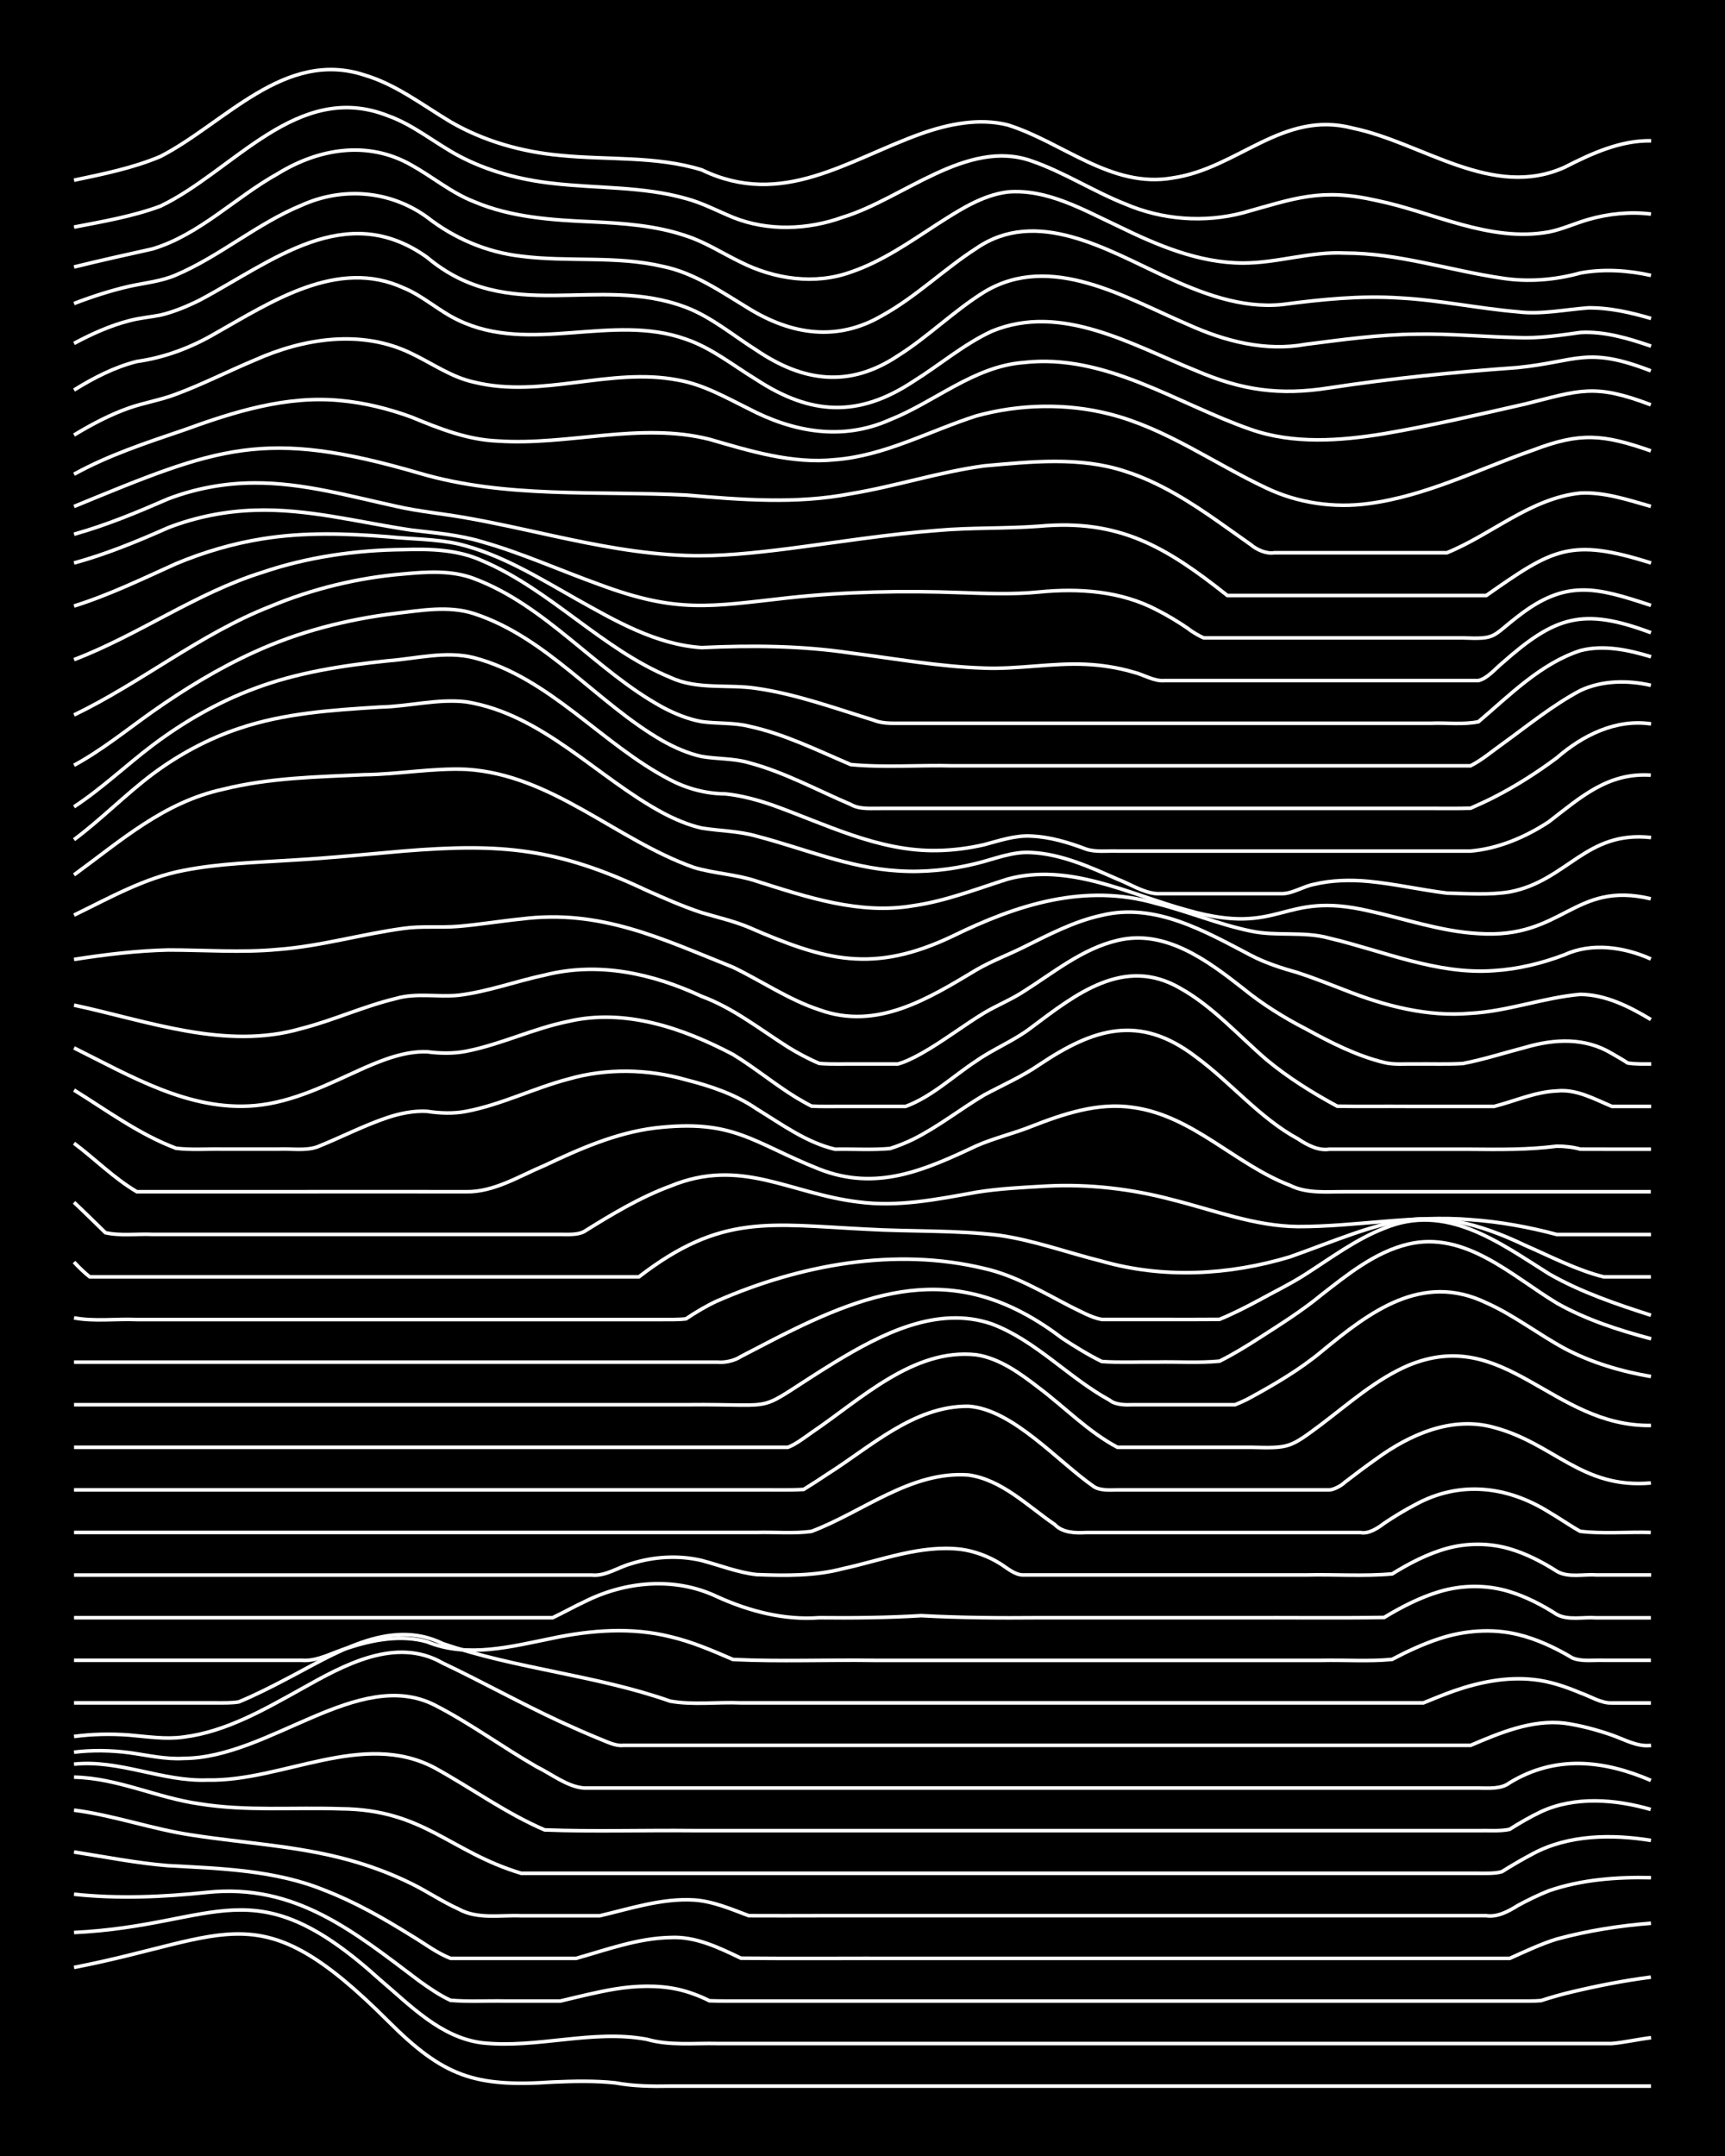 <?xml version="1.0" encoding="UTF-8"?><svg id="a" xmlns="http://www.w3.org/2000/svg" width="1920" height="2400" viewBox="0 0 192 240"><defs><style>.b{fill:none;stroke:#fff;stroke-miterlimit:10;stroke-width:.4px;}.c{stroke-width:0px;}</style></defs><rect class="c" x="0" width="192" height="240"/><path class="b" d="M8.24,219.01c17.63-3.44,20.5-8.47,34.93,5.95,6.19,6.2,9.64,7.4,18.34,6.81,2.29-.1,4.7-.16,6.99.09,1.99.37,4.1.4,6.11.36,36.38,0,72.77,0,109.15,0"/><path class="b" d="M8.24,215.12c16.16-.77,19.84-7.63,34.06,5.26,3.37,2.86,6.75,6.43,11.35,7.02,6.11.67,12.25-1.52,18.34-.39,2.53.73,5.26.41,7.86.47,4.35,0,8.75,0,13.1,0,12.51,0,25.04,0,37.55,0,11.05,0,22.13,0,33.18,0,3.76,0,7.59,0,11.35,0,1.39,0,2.97,0,4.37,0,1.41-.12,2.96-.48,4.37-.65"/><path class="b" d="M8.24,210.86c4.93.53,9.92.31,14.84-.21,9.78-1.01,16.27,4.35,23.58,9.86,1.05.75,2.31,1.63,3.49,2.16,1.99.17,4.11.04,6.11.08,2,0,4.11,0,6.11,0,1.99-.47,4.09-1.01,6.11-1.34,2.28-.37,4.72-.46,6.99.04,1.14.25,2.45.74,3.49,1.27.44.02,1.31.03,1.75.03,16,0,32.02,0,48.03,0,13.38,0,26.78,0,40.17,0,.76,0,1.85.02,2.62-.05,1.07-.35,2.39-.73,3.49-.98,2.85-.68,5.82-1.26,8.73-1.63"/><path class="b" d="M8.24,206.16c3.46.54,6.98,1.24,10.48,1.52,5.88.32,11.94.49,17.46,2.76,3.36,1.3,6.56,3.13,9.61,5.03,1.39.82,2.84,1.95,4.37,2.53.45,0,1.3,0,1.75,0,4.06,0,8.17,0,12.22,0,3.42-.97,6.89-2.25,10.48-2.32,2.8-.15,5.4,1.12,7.86,2.3,6.1.06,12.24,0,18.34.02,21.24,0,42.5,0,63.74,0,1.09,0,2.4,0,3.49,0,1.68-.75,3.48-1.61,5.24-2.15,3.4-.92,6.97-1.49,10.48-1.76"/><path class="b" d="M8.24,201.5c4.42.57,8.69,2.12,13.1,2.77,5.81.91,11.77,1.2,17.46,2.77,2.37.65,4.79,1.55,6.99,2.64,1.74.85,3.47,2.03,5.24,2.82,2.11,1.19,4.67.66,6.99.76,2.88,0,5.85,0,8.73,0,3.42-.8,6.92-1.97,10.48-1.76,2.1.13,4.17,1.02,6.11,1.75,2.59.02,5.27,0,7.86,0,7.85,0,15.73,0,23.58,0,16.88,0,33.77,0,50.65,0,1.23.19,2.49-.49,3.49-1.12,1.05-.58,2.37-1.22,3.49-1.66,3.6-1.24,7.56-1.54,11.35-1.45"/><path class="b" d="M8.24,197.83c4.81.09,9.26,2.31,13.97,2.97,5.19.84,10.49.37,15.72.55,9.23.07,12.13,4.79,20.08,7.18,18.62,0,37.26,0,55.89,0,16.88,0,33.77,0,50.65,0,.77,0,1.87.05,2.62-.18,1.06-.67,2.38-1.44,3.49-2.02,3.96-2.11,8.76-2.16,13.1-1.46"/><path class="b" d="M8.24,196.38c5.05-.53,9.82,1.96,14.84,1.77,8.4.18,17.31-5.61,25.32-1.35,4.08,2.25,7.93,5.06,12.22,6.9,5.51.21,11.08.02,16.59.08,29.1,0,58.22,0,87.32,0,1.09-.03,2.42.09,3.49-.14,1.05-.67,2.36-1.43,3.49-1.96,3.79-1.76,8.3-1.39,12.22-.26"/><path class="b" d="M8.24,195.05c1.99-.25,4.12-.21,6.11.05,2,.27,4.08.77,6.11.64,9.5-.03,19.46-10.24,27.94-5.93,3.92,2.01,7.53,4.68,11.35,6.87,1.66.81,3.37,2.2,5.24,2.36,6.1,0,12.24,0,18.34,0,25.61,0,51.23,0,76.84,0,1.39,0,2.97,0,4.37,0,1.13,0,2.54.15,3.49-.59,5.09-3.09,10.42-2.54,15.72-.26"/><path class="b" d="M8.24,193.3c1.99-.27,4.11-.31,6.11-.16,2,.17,4.11.51,6.11.22,4.74-.6,8.99-3.08,13.1-5.36,4.66-2.62,10.49-5.88,15.72-2.87,4.39,2.08,8.69,4.49,13.1,6.53,1.39.64,2.95,1.33,4.37,1.91.78.3,1.76.82,2.62.72,6.68,0,13.4,0,20.08,0,22.41,0,44.83,0,67.24,0,2.29,0,4.69,0,6.99,0,3.28-1.4,6.83-2.9,10.48-2.47,1.74.25,3.58.74,5.24,1.32,1.38.48,2.85,1.35,4.37,1.15"/><path class="b" d="M8.24,189.56c5.22,0,10.49,0,15.72,0,.79,0,1.84.03,2.62-.11,1.75-.72,3.57-1.64,5.24-2.52,5.27-2.72,11.45-6.91,17.46-3.97,8.24,2.83,17.09,3.51,25.32,6.41,2.54.45,5.28.08,7.86.19,4.35,0,8.75,0,13.1,0,19.79,0,39.59,0,59.38,0,1.09,0,2.4,0,3.49,0,1.08-.44,2.39-.98,3.49-1.36,2.77-.96,5.8-1.56,8.73-1.24,1.77.17,3.61.79,5.24,1.48,1.08.37,2.32,1.17,3.49,1.13,1.39,0,2.97,0,4.37,0"/><path class="b" d="M8.24,184.82c8.43,0,16.89,0,25.32,0,1.82.16,3.53-.93,5.24-1.4,2.77-.9,5.87-1.47,8.73-.66,4.51,1.85,9.41.52,13.97-.4,4.28-.9,8.81-1.25,13.1-.17,2.39.55,4.74,1.57,6.99,2.54,5.21.25,10.5.02,15.72.1,10.76,0,21.55,0,32.31,0,5.81,0,11.66,0,17.46,0,2.59-.06,5.29.14,7.86-.11,1.64-.87,3.47-1.72,5.24-2.3,2.78-.92,5.87-1.17,8.73-.48,2.13.5,4.24,1.5,6.11,2.62,1.03.43,2.4.22,3.49.26,1.7,0,3.54,0,5.24,0"/><path class="b" d="M8.24,180.08c14.55,0,29.11,0,43.66,0,3.18,0,6.43,0,9.61,0,1.11-.52,2.38-1.24,3.49-1.75,4.59-2.33,10.13-2.84,14.84-.58,3.56,1.61,7.43,2.62,11.35,2.33,3.77.04,7.59,0,11.35-.23,4.34.24,8.74.27,13.1.23,7.56,0,15.15,0,22.7,0,5.22-.02,10.5.05,15.72-.03,1.89-1.14,3.99-2.23,6.11-2.86,2.52-.77,5.34-.8,7.86-.01,1.81.55,3.65,1.5,5.24,2.53,1.27.7,2.97.27,4.37.38,1.99,0,4.12,0,6.11,0"/><path class="b" d="M8.24,175.33c19.21,0,38.43,0,57.63,0,1.52.16,2.95-.88,4.37-1.26,2.51-.8,5.29-.97,7.86-.36,2,.53,4.05,1.34,6.11,1.57,3.19.12,6.49.17,9.61-.66,4.29-.93,8.64-2.68,13.1-2.16,1.49.19,3.09.78,4.37,1.58.75.46,1.68,1.31,2.62,1.28,1.4,0,2.97,0,4.37,0,9.01,0,18.06,0,27.07,0,3.17-.08,6.45.17,9.61-.12,1.87-1.16,3.98-2.26,6.11-2.84,2.25-.62,4.75-.61,6.99.06,1.82.53,3.65,1.48,5.24,2.5,1.26.74,2.97.29,4.37.4,1.99,0,4.12,0,6.11,0"/><path class="b" d="M8.24,170.59c25.32,0,50.65,0,75.97,0,2-.06,4.13.15,6.11-.12,5.73-2.16,11.06-6.74,17.46-6.28,3.74.52,6.6,3.46,9.61,5.51.87.93,2.31.97,3.49.9,1.7,0,3.54,0,5.24,0,4.64,0,9.33,0,13.97,0,3.76,0,7.59,0,11.35,0,.9.18,1.93-.5,2.62-1.03,1.05-.71,2.36-1.51,3.49-2.09,4.9-2.68,10.18-2.08,14.84.83,1.11.64,2.37,1.53,3.49,2.15,2.56.31,5.28.05,7.86.13"/><path class="b" d="M8.24,165.85c25.32,0,50.65,0,75.97,0,1.7-.02,3.54.05,5.24-.05.79-.48,1.85-1.17,2.62-1.69,4.85-3.06,9.66-7.62,15.72-7.57,4.94.34,9.93,6.14,13.97,8.95.71.46,1.82.37,2.62.36,1.09,0,2.4,0,3.49,0,3.76,0,7.59,0,11.35,0,2.88,0,5.85,0,8.73,0,.52-.01,1.38-.49,1.75-.86,1.08-.83,2.38-1.81,3.49-2.59,3.72-2.72,8.44-4.81,13.1-3.5,6.68,1.77,9.78,6.87,17.46,6.18"/><path class="b" d="M8.24,161.11c23.86,0,47.74,0,71.6,0,2,0,4.11,0,6.11,0,.44,0,1.31,0,1.75,0,.87-.33,1.87-1.1,2.62-1.63,5.42-3.65,11.33-9.44,18.34-8.67,2.63.4,4.93,2.1,6.99,3.69,2.88,2.17,5.53,4.92,8.73,6.61,4.93,0,9.91,0,14.84,0,4.31.11,4.32.08,7.86-2.56,3.06-2.32,6.05-4.98,9.61-6.53,10.84-4.55,16.08,6.81,27.07,6.66"/><path class="b" d="M8.24,156.37c22.7,0,45.41,0,68.11,0,11.43-.12,6.93,1.19,16.59-4.74,5.13-3.11,11.37-6.35,17.46-4.25,4.9,1.85,8.54,5.99,13.1,8.48.67.55,1.8.54,2.62.51.77,0,1.85,0,2.62,0,2,0,4.12,0,6.11,0,.77,0,1.85,0,2.62,0,.44-.17,1.34-.58,1.75-.82,2.71-1.48,5.48-3.11,7.86-5.09,5.36-4.42,11.17-8.88,18.34-5.44,3.06,1.36,5.8,3.5,8.73,5.09,2.97,1.57,6.3,2.56,9.61,3.12"/><path class="b" d="M8.24,151.63c19.5,0,39.01,0,58.51,0,4.35,0,8.75,0,13.1,0,.84.08,1.92-.16,2.62-.63,1.09-.57,2.4-1.25,3.49-1.81,11.71-6.04,20.99-8.82,32.31-.19,1.36.89,2.91,1.85,4.37,2.56,1.99.14,4.12.03,6.11.06,2.29-.05,4.7.12,6.99-.1,1.45-.72,3.01-1.67,4.37-2.55,2.35-1.51,4.83-3.06,6.99-4.85,2.9-2.26,5.96-4.74,9.61-5.62,6.37-1.53,11.55,3.53,16.59,6.57,3.24,1.83,6.89,3.01,10.48,3.96"/><path class="b" d="M8.24,146.7c2.25.43,4.7.09,6.99.19,4.06,0,8.17,0,12.22,0,11.64,0,23.29,0,34.93,0,3.76,0,7.59,0,11.35,0,.78,0,1.84.02,2.62-.08,1.05-.71,2.34-1.48,3.49-2,9.22-4.02,19.78-6,29.69-3.61,3.43.76,6.52,2.64,9.61,4.23,1.06.51,2.32,1.24,3.49,1.45,2.29,0,4.69,0,6.99,0,2,0,4.12.01,6.11-.01,1.44-.59,3-1.38,4.37-2.12,1.7-.94,3.6-1.86,5.24-2.92,2.81-1.8,5.6-3.89,8.73-5.1,6.88-2.87,12.75,1.56,18.34,5.07,3.53,2.03,7.49,3.37,11.35,4.61"/><path class="b" d="M8.24,140.49c.4.45,1.27,1.29,1.75,1.65h61.12c9.16-7.07,14.53-5.85,25.32-5.31,4.93.29,9.94.08,14.84.69,3.85.56,7.59,1.93,11.35,2.87,6.88,1.96,14.14,1.57,20.96-.48,10.66-3.81,14.98-6.63,26.2-1.27,2.84,1.24,5.73,2.75,8.73,3.5,1.7,0,3.54,0,5.24,0"/><path class="b" d="M8.24,133.84c1.11,1.04,2.4,2.32,3.49,3.38,1.67.38,3.54.11,5.24.19,2.59,0,5.27,0,7.86,0,7.56,0,15.15,0,22.7,0,3.76,0,7.59,0,11.35,0,1.1,0,2.4,0,3.49,0,.81,0,1.88.08,2.62-.3,3.05-1.9,6.22-3.82,9.61-5.07,7.9-3.26,13.27.84,20.96,1.76,4.38.59,8.8-.3,13.1-1.08,2.57-.42,5.27-.54,7.86-.69,4.69-.24,9.44.31,13.97,1.52,4.6,1.15,9.17,2.95,13.97,2.99,6.4.02,12.8-1.3,19.21-.77,3.22.22,6.49.82,9.61,1.65,3.47,0,7.01,0,10.48,0"/><path class="b" d="M8.24,127.26c2.32,1.74,4.48,3.93,6.99,5.4,4.93,0,9.91,0,14.84,0,7.27,0,14.56-.02,21.83,0,3.1.05,5.95-1.77,8.73-2.93,3.88-1.84,7.93-3.62,12.23-4.16,8.85-1.05,10.88,1.62,18.34,4.58,6.37,2.49,11.7.12,17.46-2.59,1.94-.86,4.14-1.37,6.11-2.16,3.58-1.4,7.46-2.72,11.35-2.12,6.65.91,11.39,6.36,17.46,8.67,1.88.94,4.08.7,6.11.71,2.88,0,5.85,0,8.73,0,8.43,0,16.89,0,25.32,0"/><path class="b" d="M8.24,121.34c3.69,2.29,7.26,4.94,11.35,6.48,1.69.21,3.54.06,5.24.1,2,0,4.11,0,6.11,0,1.4-.08,3.02.22,4.37-.25,2.61-1.04,5.19-2.39,7.86-3.28,1.36-.45,2.93-.77,4.37-.68,1.4.22,2.97.28,4.37,0,3.89-.74,7.53-2.59,11.35-3.59,4.26-1.23,8.85-1.13,13.1.08,2.74.69,5.51,1.63,7.86,3.24,2.75,1.69,5.53,3.74,8.73,4.49,2-.04,4.12.1,6.11-.08.8-.24,1.87-.68,2.62-1.05,2.74-1.37,5.24-3.35,7.86-4.91,2.01-1.08,4.22-2.05,6.11-3.35,6.07-4.07,11.17-5.71,17.46-.89,3.9,2.86,7.07,6.79,11.35,9.12.99.66,2.25,1.35,3.49,1.16,5.22,0,10.49,0,15.72,0,3.19.03,6.44.07,9.61-.34.77-.01,1.87.11,2.62.33,2.59.02,5.27,0,7.86.01"/><path class="b" d="M8.24,116.65c6.26,3.11,12.82,7.05,20.08,6.43,4.34-.37,8.31-2.45,12.22-4.2,2.18-.95,4.57-1.88,6.99-1.8,1.4.19,2.97.22,4.37-.06,3.86-.76,7.5-2.54,11.35-3.32,6.32-1.48,12.78.75,18.34,3.68,2.38,1.45,4.62,3.31,6.99,4.77.43.26,1.3.76,1.75.98,1.09.06,2.4.03,3.49.03,2.29,0,4.69,0,6.99,0,2.9-1.07,5.29-3.38,7.86-5.06,1.92-1.35,4.25-2.27,6.11-3.71,4.92-3.69,10.34-8.02,16.59-4.38,3.63,2.03,6.48,5.27,9.61,7.96,2.38,1.98,5.13,3.7,7.86,5.17,2.59.04,5.27,0,7.86.02,3.18,0,6.43,0,9.61,0,2.29-.58,4.59-1.63,6.99-1.72,2.17-.23,4.19.92,6.11,1.72,1.39,0,2.97,0,4.37,0"/><path class="b" d="M8.24,111.89c8.26,1.77,16.86,5.06,25.32,2.6,3.53-.9,6.93-2.48,10.48-3.33,2.27-.67,4.68-.14,6.99-.37,3.25-.39,6.41-1.57,9.61-2.25,5.98-1.51,11.98-.18,17.46,2.37,3.5,1.29,6.49,3.67,9.61,5.65,1.05.65,2.35,1.35,3.49,1.82,1.4.12,2.97.04,4.37.06,1.4,0,2.97,0,4.37,0,.83-.22,1.87-.75,2.62-1.17,2.39-1.34,4.65-3.1,6.99-4.52,1.37-.82,3.03-1.49,4.37-2.37,3.33-2.1,6.56-4.79,10.48-5.7,5.29-1.28,10.04,2.27,13.97,5.36,2.12,1.73,4.55,3.25,6.99,4.5,2.75,1.51,5.66,3,8.73,3.74,1.07.27,2.4.13,3.49.16,1.7-.02,3.54.05,5.24-.05,2.33-.45,4.69-1.21,6.99-1.81,3.23-.94,6.62-1.11,9.61.7.42.24,1.34.77,1.75,1.05.75.14,1.85.11,2.62.11"/><path class="b" d="M8.24,106.8c3.45-.54,6.99-.97,10.48-1.05,4.06,0,8.18.32,12.22-.06,4.71-.35,9.31-1.71,13.97-2.34,1.99-.29,4.11-.06,6.11-.23,2.3-.19,4.69-.59,6.99-.82,8.82-1.13,15.64,2.2,23.58,5.37,3.19,1.54,6.22,3.63,9.61,4.74,6.41,2.32,12.13-1.24,17.46-4.44,1.63-.96,3.55-1.68,5.24-2.52,2.79-1.38,5.66-2.9,8.73-3.56,5.94-1.45,11.51,1.79,16.59,4.45,1.61.85,3.49,1.45,5.24,1.94,1.72.56,3.55,1.29,5.24,1.94,4.42,1.75,9.19,3,13.97,2.58,4.13-.22,8.12-1.75,12.22-2.11,2.82.02,5.5,1.38,7.86,2.8"/><path class="b" d="M8.24,101.87c3.94-1.91,7.87-4.16,12.22-4.98,4.01-.79,8.16-.88,12.23-1.15,4.06-.23,8.17-.65,12.22-1,10.89-.89,17.1-.34,27.07,4.38,1.97.87,4.06,1.8,6.11,2.47,1.71.51,3.59.94,5.24,1.63,8.57,3.74,13.85,5.19,22.7.99,7.19-3.52,14.73-5.95,22.7-3.63,3.51.88,6.93,2.33,10.48,3.06,2.86.62,5.89,0,8.73.79,6.05,1.43,12,4.09,18.34,3.62,2.66-.16,5.37-.82,7.86-1.77,3.05-1.39,6.63-.86,9.61.47"/><path class="b" d="M8.24,97.39c5.27-3.85,10-8.09,16.59-9.53,5.12-1.28,10.47-1.38,15.72-1.62,3.77-.04,7.58-.76,11.35-.6,9.53.58,16.66,7.85,25.32,10.92,2.26.68,4.75.77,6.99,1.53,5.62,1.78,11.5,3.76,17.46,2.73,3.59-.51,7.04-1.87,10.48-2.96,6.88-1.87,13.57,1.72,20.08,3.48,10.5,2.97,10.31-2.22,20.08.05,4.05.88,8.06,2.3,12.22,2.53,9.48.66,10.61-5.92,19.21-3.87"/><path class="b" d="M8.24,93.47c3.01-2.25,5.73-5.03,8.73-7.29,2.89-2.16,6.18-3.94,9.61-5.08,5.04-1.72,10.44-2.06,15.72-2.39,3.19-.06,6.42-.96,9.61-.58,8.51,1.39,14.51,8.39,21.83,12.34,1.33.71,2.89,1.38,4.37,1.71,2,.32,4.15.33,6.11.9,5.2,1.35,10.29,3.54,15.72,3.86,2.91.2,5.91-.12,8.73-.82,1.98-.48,4.03-1.36,6.11-1.22,3.37.16,6.56,1.63,9.61,2.97,1.39.53,2.86,1.51,4.37,1.61,4.64,0,9.33,0,13.97,0,1.16-.02,2.36-.82,3.49-1.03,1.96-.48,4.11-.53,6.11-.34,2.9.28,5.84.95,8.73,1.31,2.28.05,4.73.23,6.99-.14,6.4-1.23,8.45-6.85,15.72-6.05"/><path class="b" d="M8.24,89.81c3.07-2.01,5.81-4.63,8.73-6.84,3.45-2.6,7.29-4.82,11.35-6.32,4.74-1.79,9.83-2.57,14.84-3.09,3.17-.24,6.45-1.14,9.61-.34,8.49,2.24,14.22,9.66,21.83,13.59,1.86.98,4.01,1.55,6.11,1.56,1.75.17,3.58.67,5.24,1.24,5.95,2.13,11.86,5.19,18.34,5.07,1.72-.02,3.57-.26,5.24-.65,1.68-.44,3.48-1.07,5.24-.96,2.07.08,4.19.72,6.11,1.45,1.06.36,2.4.18,3.49.22,13.09,0,26.2,0,39.29,0,3.1-.26,6.15-1.56,8.73-3.26,3.5-2.69,6.56-5.51,11.35-5.19"/><path class="b" d="M8.24,85.19c3.08-1.67,5.88-3.95,8.73-5.97,3.57-2.51,7.37-4.84,11.35-6.64,4.95-2.27,10.32-3.64,15.72-4.3,2.87-.33,5.91-.89,8.73.03,8.17,2.68,13.66,9.94,20.96,14.14,1.32.75,2.88,1.44,4.37,1.76,1.69.29,3.57.2,5.24.69,3.95,1.04,7.61,3.06,11.35,4.65,1.01.59,2.38.42,3.49.44,2,0,4.11,0,6.11,0,5.22,0,10.49,0,15.72,0,9.89,0,19.8,0,29.69,0,3.18,0,6.43,0,9.61,0,1.4,0,2.97.02,4.37-.02.78-.34,1.86-.84,2.62-1.23,2.41-1.23,4.81-2.76,6.99-4.39,2.87-2.5,6.58-4.35,10.48-3.77"/><path class="b" d="M8.24,79.59c7.49-3.61,14.05-9.03,21.83-12.08,4.71-1.97,9.76-3.2,14.84-3.62,2.6-.24,5.37-.43,7.86.52,8.04,3.02,13.53,10.24,20.96,14.31,1.32.71,2.88,1.35,4.37,1.61,1.7.24,3.56.09,5.24.51,3.95.85,7.66,2.7,11.35,4.27,3.73.36,7.6.04,11.35.14,6.39,0,12.82,0,19.21,0,11.05,0,22.13,0,33.18,0,1.7,0,3.54,0,5.24,0,1.19-.59,2.41-1.62,3.49-2.39,2.83-2.04,5.64-4.35,8.73-5.99,2.42-1.14,5.29-1.17,7.86-.58"/><path class="b" d="M8.24,73.43c7.2-2.75,13.57-7.41,20.96-9.72,5.04-1.71,10.4-2.48,15.72-2.53,2.94-.09,6.01-.01,8.73,1.23,7.62,3.23,13.31,9.83,20.96,13,3.03,1.41,6.41.73,9.61,1.22,4.48.65,8.79,2.24,13.1,3.56,1.04.43,2.39.3,3.49.32,2,0,4.11,0,6.11,0,5.52,0,11.08,0,16.59,0,8.72,0,17.47,0,26.2,0,3.18,0,6.43,0,9.61,0,1.69-.07,3.57.18,5.24-.17,3.48-2.95,6.92-6.48,11.35-7.92,2.59-.67,5.36-.07,7.86.69"/><path class="b" d="M8.24,67.46c3.9-1.22,7.63-3.03,11.35-4.71,3.06-1.28,6.33-2.25,9.61-2.77,4.6-.75,9.34-.6,13.97-.23,2.59.27,5.31.23,7.86.8,4.71,1.14,8.92,3.76,13.1,6.12,4.33,2.43,8.9,5.09,13.97,5.42,5.54-.26,11.09-.22,16.59.6,4.92.62,9.87,1.53,14.84,1.68,3.77.15,7.58-.6,11.35-.42,1.73.08,3.58.37,5.24.86,1.11.25,2.33,1.06,3.49.95,6.97,0,13.98,0,20.96,0,3.18,0,6.43,0,9.61,0,1.39,0,2.97,0,4.37,0,.99-.23,1.87-1.3,2.62-1.92,5.94-5.26,8.99-6.25,16.59-3.41"/><path class="b" d="M8.24,62.67c3.59-.98,7.08-2.42,10.48-3.93,3.04-1.18,6.35-1.84,9.61-1.94,5.9-.21,11.67,1.36,17.46,2.21,2.61.31,5.33.53,7.86,1.3,4.46,1.26,8.74,3.21,13.1,4.77,8.65,3.21,12.2,2.45,20.96,1.47,6.37-.69,12.81-.82,19.21-.58,2.88.1,5.85.22,8.73-.07,4.43-.44,9.09-.12,13.1,1.99,1.14.57,2.44,1.36,3.49,2.08.37.32,1.29.86,1.75,1.04.42,0,1.32,0,1.75,0,9.01,0,18.06,0,27.07,0,3.78.15,3.16-.1,6.11-2.37,5.41-4.23,8.76-3.25,14.84-1.25"/><path class="b" d="M8.24,59.47c3.59-1,7.08-2.46,10.48-3.94,3.04-1.16,6.35-1.77,9.61-1.77,5.34-.03,10.55,1.46,15.72,2.59,2.56.59,5.27.83,7.86,1.3,3.2.56,6.43,1.3,9.61,1.99,4.87,1.06,9.85,2.03,14.84,2.2,3.78.13,7.61-.29,11.35-.76,5.51-.71,11.05-1.61,16.59-2.03,3.76-.34,7.59-.19,11.35-.47,8.97-.83,14.19,2.34,20.96,7.71h28.82c7.44-5.21,9.35-6.46,18.34-3.62"/><path class="b" d="M8.24,56.38c16.07-6.61,21.12-8.76,38.42-3.71,9.63,2.84,19.78,1.95,29.69,2.44,6.09.52,12.28,1.03,18.34-.15,4.98-.82,9.84-2.42,14.84-3.1,5.21-.46,10.66-1.07,15.72.61,3.79,1.21,7.25,3.41,10.48,5.69,1.09.77,2.4,1.7,3.49,2.47.64.56,1.75,1.05,2.62.9,3.47,0,7.01,0,10.48,0,2.88,0,5.85,0,8.73,0,4.97-2.02,9.32-6.07,14.84-6.64,2.66-.14,5.33.76,7.86,1.48"/><path class="b" d="M8.24,52.79c3.85-2.13,8.08-3.51,12.22-4.92,5.57-2.03,11.47-3.88,17.46-3.28,2.66.24,5.36.92,7.86,1.83,3.06,1.27,6.25,2.54,9.61,2.67,7.85.54,15.81-2.15,23.58-.19,4.52,1.31,9.2,2.76,13.97,2.27,5.54-.43,10.51-3.2,15.72-4.87,4.79-1.32,10.02-1.44,14.84-.21,6.3,1.6,11.65,5.52,17.46,8.24,3.5,1.67,7.52,2.25,11.35,1.73,6.42-.84,12.29-3.85,18.34-5.96,5.25-2.01,7.8-1.76,13.1.09"/><path class="b" d="M8.24,48.43c1.91-1.16,4-2.27,6.11-3.01,1.68-.59,3.58-.9,5.24-1.54,2.95-1.09,5.83-2.57,8.73-3.78,5.45-2.45,11.91-3.47,17.46-.76,2.28,1.08,4.47,2.66,6.99,3.2,7.5,1.86,15.17-1.7,22.7-.23,2.8.48,5.35,1.95,7.86,3.19,4.99,2.61,10.42,3.59,15.72,1.23,4.99-1.98,9.32-5.93,14.84-6.37,9.14-1.06,17.05,4.57,25.32,7.44,4.76,1.67,9.95,1.28,14.84.48,5.26-.89,10.51-2.13,15.72-3.31,6.12-1.53,7.65-2.31,13.97.09"/><path class="b" d="M8.24,43.42c2.15-1.34,4.52-2.56,6.99-3.18,3.08-.43,6.05-1.55,8.73-3.12,6.25-3.53,13.63-8.44,20.96-5.07,2.17.89,4,2.62,6.11,3.6,8,3.85,17.13-.84,25.32,2.11,2.86.97,5.31,2.96,7.86,4.51,6.06,3.96,11.36,4.22,17.46.18,2.91-1.81,5.61-4.14,8.73-5.58,7.74-3.2,15.62,1.54,22.7,4.38,5.12,2.2,9.32,2.8,14.84,1.93,6.94-1.06,13.95-1.76,20.96-2.26,6.71-.68,7.71-2.41,14.84.36"/><path class="b" d="M8.24,38.23c1.91-1.03,4.01-1.98,6.11-2.52,1.09-.3,2.39-.42,3.49-.63,1.47-.34,3.02-.99,4.37-1.66,8.09-4.3,16.27-11.25,25.32-4.78,9.07,7.64,18.95,1.83,28.82,5.57,2.86,1.09,5.3,3.17,7.86,4.78,5.2,3.52,10.33,4.21,15.72.62,3.35-2.1,6.24-5.01,9.61-7.1,7.42-4.49,15.72.64,22.7,3.62,4.09,1.85,8.61,3.03,13.1,2.2,4.04-.51,8.14-1.09,12.23-1.13,3.77-.08,7.59.3,11.35.38,2.31.11,4.71-.25,6.99-.57,2.67-.15,5.36.66,7.86,1.52"/><path class="b" d="M8.24,33.79c1.96-.76,4.07-1.44,6.11-1.91,1.71-.38,3.62-.56,5.24-1.27,4.9-2.09,9.04-5.73,13.97-7.76,4.6-2.08,9.87-1.65,13.97,1.32,3.01,2.36,6.67,3.92,10.48,4.35,5.2.67,10.58-.08,15.72,1.13,3.55.71,6.57,2.85,9.61,4.69,4.77,2.93,9.86,3.71,14.84.79,3.75-2.06,6.89-5.17,10.48-7.48,6.72-4.63,14.57.16,20.96,3.1,4.07,1.88,8.53,3.62,13.1,3.15,4.32-.57,8.74-1.02,13.1-.73,4.38.23,8.73,1.17,13.1,1.54,2.61.33,5.27-.25,7.86-.44,2.34-.03,4.75.52,6.99,1.18"/><path class="b" d="M8.24,29.72c2.87-.71,5.84-1.37,8.73-2.01,5.26-1.58,9.24-5.77,13.97-8.39,4.58-2.81,10.02-3.7,14.84-.95,2.33,1.29,4.48,3.11,6.99,4.08,4.11,1.75,8.68,2.05,13.1,2.24,3.51.16,7.13.42,10.48,1.56,2.13.68,4.11,1.98,6.11,2.94,3.75,1.88,8.22,2.55,12.23,1.1,3.47-1.17,6.56-3.34,9.61-5.32,2.4-1.53,4.97-3.24,7.86-3.6,4.37-.37,8.4,1.98,12.23,3.77,4.36,2.14,9.03,4.14,13.97,4.14,3.8.01,7.53-1.31,11.35-1.11,5.93,0,11.64,1.94,17.46,2.79,2.9.46,5.91.21,8.73-.57,2.57-.48,5.32-.3,7.86.27"/><path class="b" d="M8.24,25.28c3.2-.62,6.54-1.19,9.61-2.33,8.14-3.88,15.23-14.04,25.32-10.07,2.84,1.01,5.23,3.04,7.86,4.45,3.22,1.72,6.86,2.68,10.48,3.08,4.93.58,10.03.32,14.84,1.69,1.79.47,3.54,1.4,5.24,2.1,3.89,1.56,8.32,1.39,12.22-.02,6.68-2.03,13.81-8.77,20.96-6.28,3.62,1.24,6.92,3.4,10.48,4.81,4.11,1.76,8.77,2.12,13.1.98,5.75-1.6,8.66-2.79,14.84-1.38,6.34,1.3,12.6,4.71,19.21,3.51,1.44-.28,2.96-.98,4.37-1.38,2.23-.65,4.68-.9,6.99-.61"/><path class="b" d="M8.24,20.06c3.22-.68,6.56-1.35,9.61-2.64,7.16-3.68,13.8-11.98,22.7-9.07,3.52,1.04,6.5,3.36,9.61,5.22,3.71,2.15,7.97,3.35,12.23,3.73,5.22.53,10.65.04,15.72,1.61,8.96,4.32,16.15-1.07,24.45-4.04,3.03-1.07,6.43-1.76,9.61-.96,6.11,1.91,11.53,7.09,18.34,5.9,7.28-1.05,12.26-7.6,20.08-5.54,7.75,1.61,15.51,7.99,23.58,4.34,2.97-1.52,6.2-3,9.61-2.94"/></svg>
